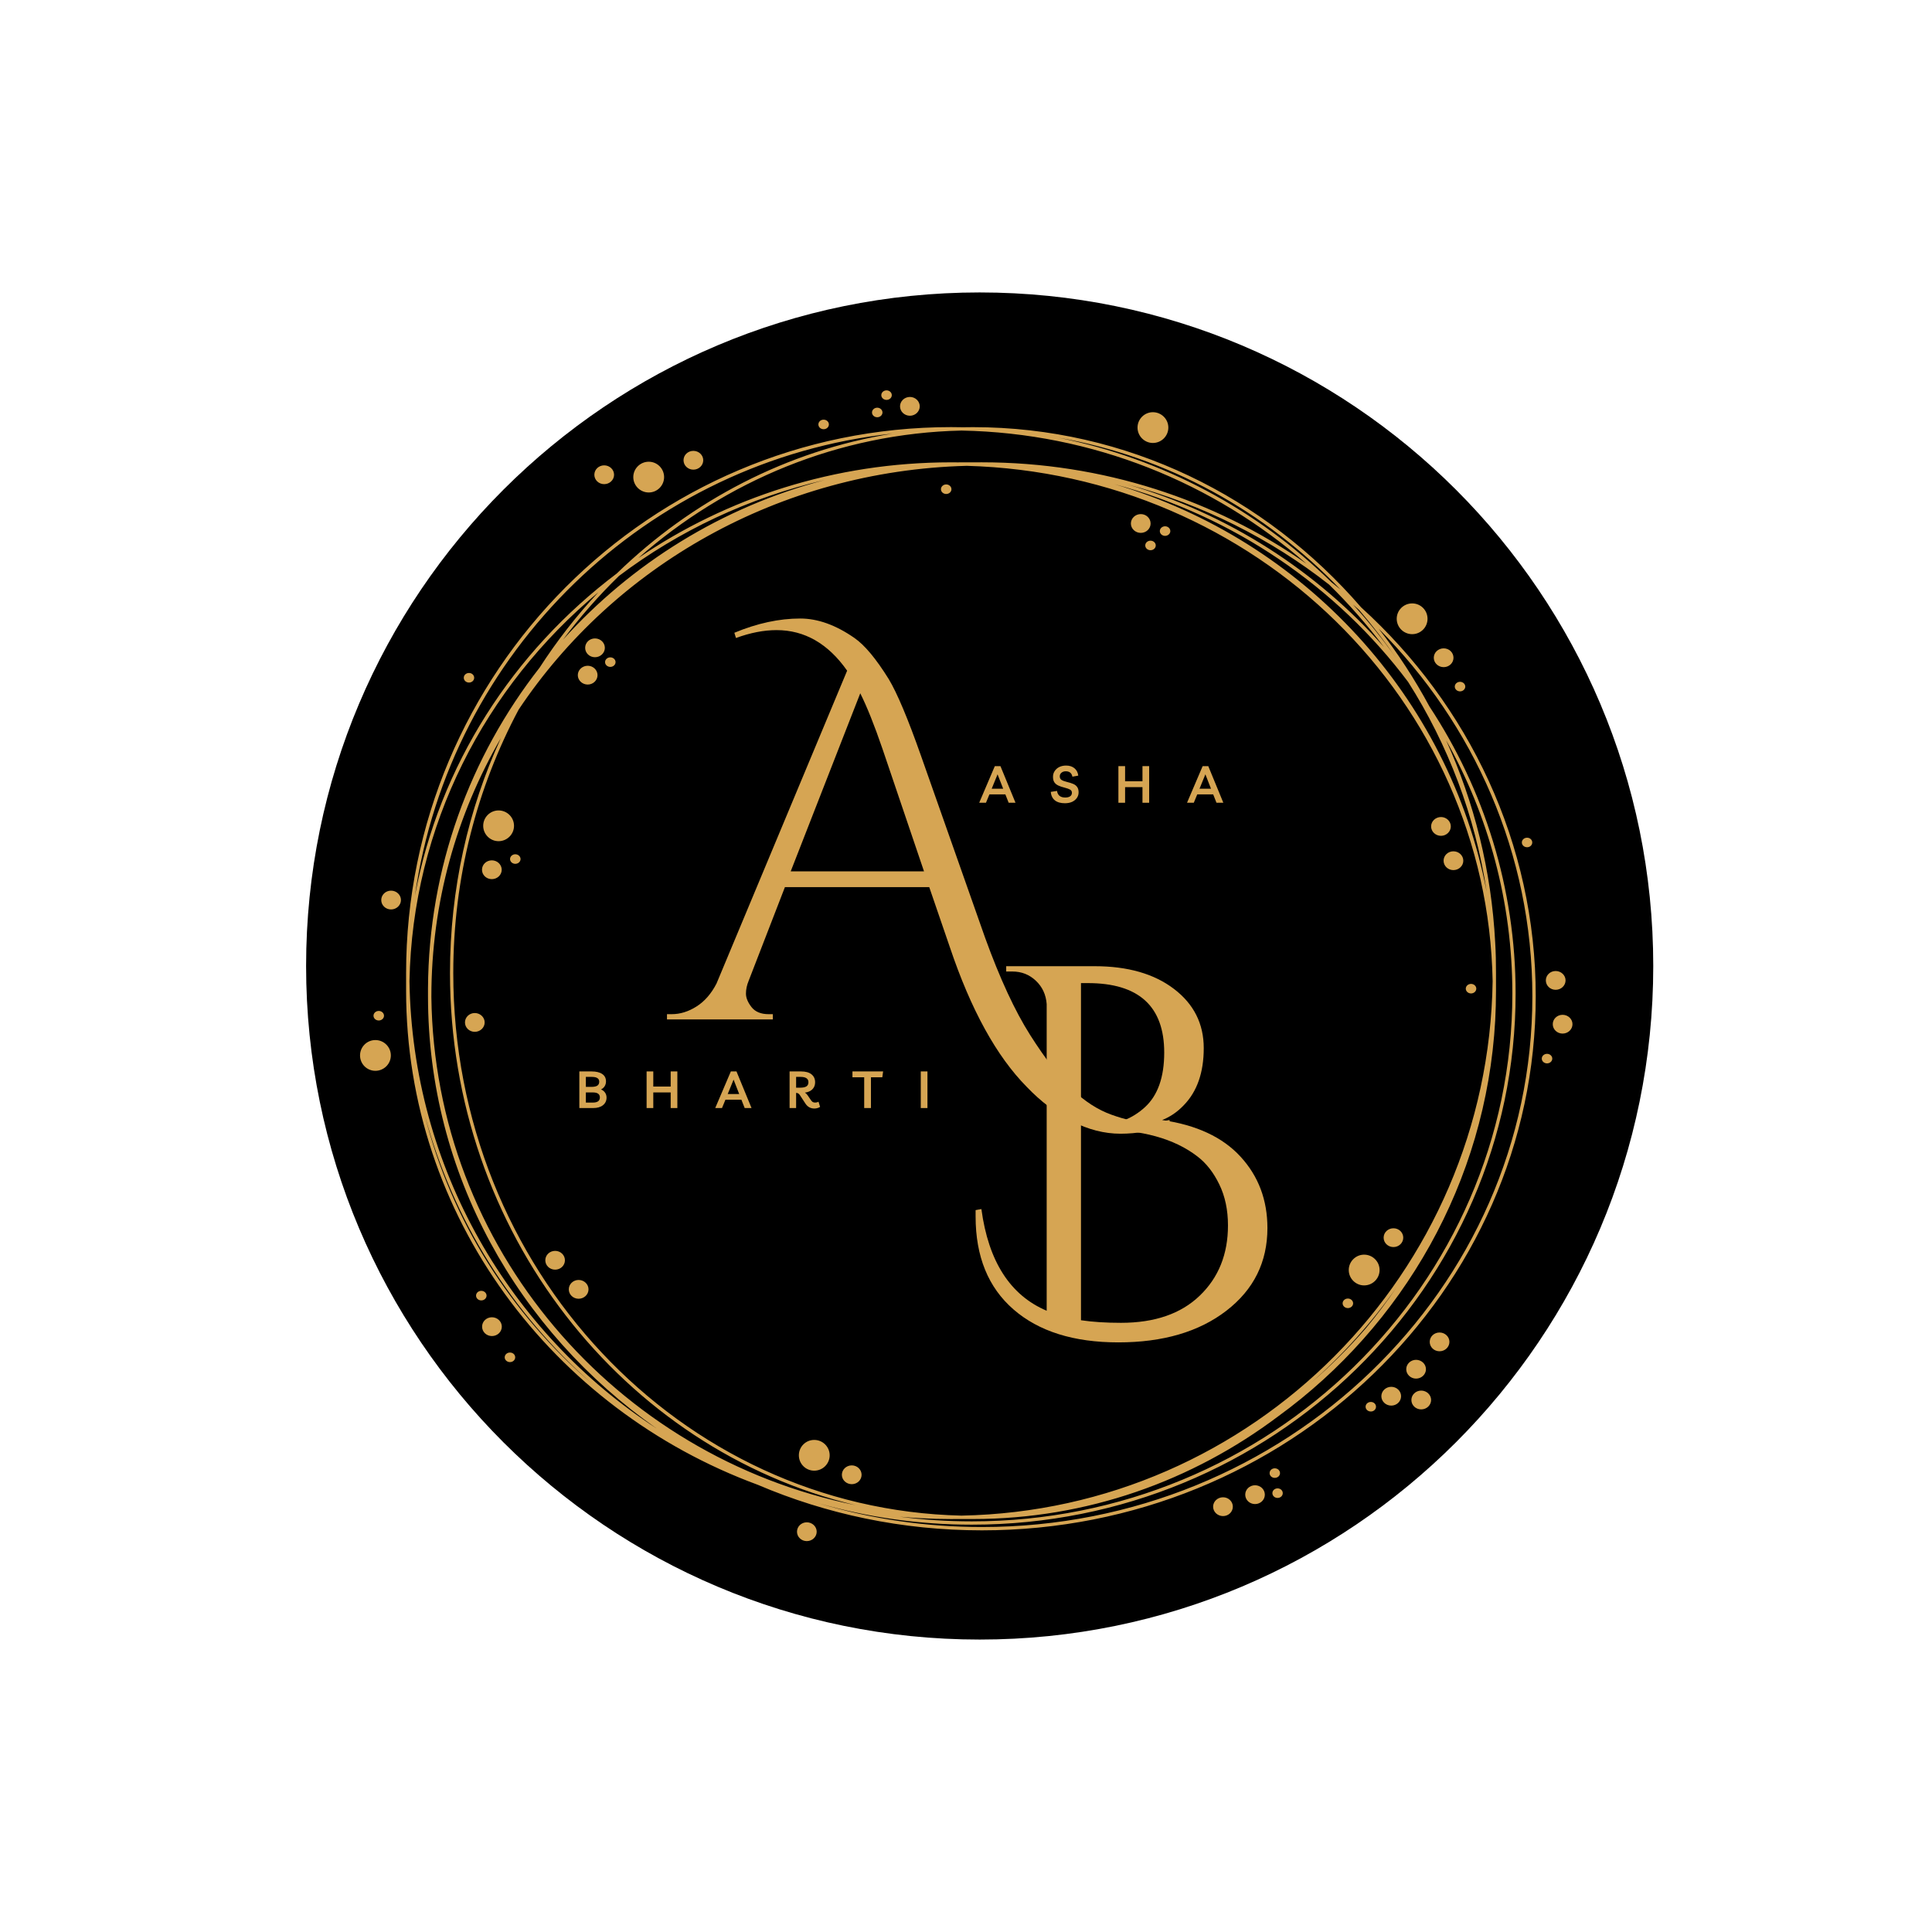 <svg xmlns="http://www.w3.org/2000/svg" xmlns:xlink="http://www.w3.org/1999/xlink" width="500" zoomAndPan="magnify" viewBox="0 0 375 375" height="500" preserveAspectRatio="xMidYMid meet" version="1.0"><defs><g/><clipPath id="a0c0672313"><path d="M 59.414 56.762 L 320.895 56.762 L 320.895 318.238 L 59.414 318.238 Z M 59.414 56.762 " clip-rule="nonzero"/></clipPath><clipPath id="1eae88b164"><path d="M 190.156 56.762 C 117.949 56.762 59.414 115.293 59.414 187.5 C 59.414 259.707 117.949 318.238 190.156 318.238 C 262.363 318.238 320.895 259.707 320.895 187.5 C 320.895 115.293 262.363 56.762 190.156 56.762 Z M 190.156 56.762 " clip-rule="nonzero"/></clipPath><clipPath id="2e4b49b5e4"><path d="M 69.859 75.738 L 305.359 75.738 L 305.359 299.238 L 69.859 299.238 Z M 69.859 75.738 " clip-rule="nonzero"/></clipPath></defs><g clip-path="url(#a0c0672313)"><g clip-path="url(#1eae88b164)"><path fill="#000000" d="M 59.414 56.762 L 320.895 56.762 L 320.895 318.238 L 59.414 318.238 Z M 59.414 56.762 " fill-opacity="1" fill-rule="nonzero"/></g></g><g clip-path="url(#2e4b49b5e4)"><path fill="#d6a553" d="M 125.922 89.621 C 127.559 89.621 128.902 90.957 128.902 92.605 C 128.902 94.254 127.559 95.59 125.922 95.59 C 124.27 95.59 122.922 94.254 122.922 92.605 C 122.922 90.957 124.27 89.621 125.922 89.621 Z M 72.863 201.875 C 74.516 201.875 75.863 203.211 75.863 204.859 C 75.863 206.508 74.516 207.844 72.863 207.844 C 71.211 207.844 69.883 206.508 69.883 204.859 C 69.883 203.211 71.211 201.875 72.863 201.875 Z M 274.102 117.121 C 275.758 117.121 277.082 118.457 277.082 120.105 C 277.082 121.754 275.758 123.09 274.102 123.09 C 272.449 123.09 271.102 121.754 271.102 120.105 C 271.102 118.457 272.449 117.121 274.102 117.121 Z M 223.773 80.008 C 225.426 80.008 226.773 81.344 226.773 82.992 C 226.773 84.641 225.426 85.98 223.773 85.98 C 222.141 85.98 220.793 84.641 220.793 82.992 C 220.793 81.344 222.141 80.008 223.773 80.008 Z M 303.297 196.973 C 304.355 196.973 305.219 197.789 305.219 198.793 C 305.219 199.801 304.355 200.617 303.297 200.617 C 302.238 200.617 301.391 199.801 301.391 198.793 C 301.391 197.789 302.238 196.973 303.297 196.973 Z M 280.219 125.844 C 281.277 125.844 282.121 126.66 282.121 127.668 C 282.121 128.676 281.277 129.492 280.219 129.492 C 279.16 129.492 278.297 128.676 278.297 127.668 C 278.297 126.66 279.16 125.844 280.219 125.844 Z M 134.578 87.512 C 135.637 87.512 136.5 88.328 136.5 89.332 C 136.5 90.34 135.637 91.16 134.578 91.16 C 133.52 91.16 132.672 90.34 132.672 89.332 C 132.672 88.328 133.52 87.512 134.578 87.512 Z M 117.27 90.324 C 118.328 90.324 119.191 91.141 119.191 92.148 C 119.191 93.156 118.328 93.973 117.27 93.973 C 116.211 93.973 115.363 93.156 115.363 92.148 C 115.363 91.141 116.211 90.324 117.27 90.324 Z M 75.902 172.875 C 76.961 172.875 77.824 173.691 77.824 174.699 C 77.824 175.703 76.961 176.523 75.902 176.523 C 74.844 176.523 74 175.703 74 174.699 C 74 173.691 74.844 172.875 75.902 172.875 Z M 95.48 255.68 C 96.539 255.68 97.402 256.496 97.402 257.504 C 97.402 258.512 96.539 259.328 95.48 259.328 C 94.422 259.328 93.574 258.512 93.574 257.504 C 93.574 256.496 94.422 255.68 95.48 255.68 Z M 156.598 295.48 C 157.656 295.48 158.52 296.301 158.52 297.305 C 158.52 298.309 157.656 299.129 156.598 299.129 C 155.539 299.129 154.695 298.309 154.695 297.305 C 154.695 296.301 155.539 295.48 156.598 295.48 Z M 237.391 290.621 C 238.449 290.621 239.293 291.441 239.293 292.445 C 239.293 293.453 238.449 294.27 237.391 294.27 C 236.332 294.27 235.465 293.453 235.465 292.445 C 235.465 291.441 236.332 290.621 237.391 290.621 Z M 279.41 258.637 C 280.469 258.637 281.332 259.453 281.332 260.457 C 281.332 261.465 280.469 262.281 279.41 262.281 C 278.352 262.281 277.508 261.465 277.508 260.457 C 277.508 259.453 278.352 258.637 279.41 258.637 Z M 274.852 263.941 C 275.91 263.941 276.777 264.758 276.777 265.766 C 276.777 266.77 275.91 267.586 274.852 267.586 C 273.812 267.586 272.949 266.77 272.949 265.766 C 272.949 264.758 273.812 263.941 274.852 263.941 Z M 270.043 269.18 C 271.102 269.18 271.949 269.996 271.949 271.004 C 271.949 272.012 271.102 272.828 270.043 272.828 C 268.988 272.828 268.121 272.012 268.121 271.004 C 268.121 269.996 268.988 269.18 270.043 269.18 Z M 275.852 269.914 C 276.91 269.914 277.777 270.73 277.777 271.738 C 277.777 272.746 276.91 273.562 275.852 273.562 C 274.797 273.562 273.949 272.746 273.949 271.738 C 273.949 270.73 274.797 269.914 275.852 269.914 Z M 243.602 288.289 C 244.66 288.289 245.504 289.105 245.504 290.113 C 245.504 291.121 244.66 291.938 243.602 291.938 C 242.543 291.938 241.699 291.121 241.699 290.113 C 241.699 289.105 242.543 288.289 243.602 288.289 Z M 247.43 285 C 248.004 285 248.449 285.418 248.449 285.93 C 248.449 286.441 248.004 286.855 247.43 286.855 C 246.871 286.855 246.43 286.441 246.43 285.93 C 246.43 285.418 246.871 285 247.43 285 Z M 247.984 288.891 C 248.543 288.891 248.984 289.309 248.984 289.82 C 248.984 290.332 248.543 290.75 247.984 290.75 C 247.41 290.75 246.969 290.332 246.969 289.82 C 246.969 289.309 247.41 288.891 247.984 288.891 Z M 266.082 272.117 C 266.641 272.117 267.082 272.531 267.082 273.043 C 267.082 273.559 266.641 273.973 266.082 273.973 C 265.508 273.973 265.062 273.559 265.062 273.043 C 265.062 272.531 265.508 272.117 266.082 272.117 Z M 170.27 79.133 C 170.828 79.133 171.289 79.551 171.289 80.062 C 171.289 80.574 170.828 80.988 170.27 80.988 C 169.715 80.988 169.254 80.574 169.254 80.062 C 169.254 79.551 169.715 79.133 170.27 79.133 Z M 91.039 130.625 C 91.594 130.625 92.039 131.043 92.039 131.555 C 92.039 132.066 91.594 132.484 91.039 132.484 C 90.461 132.484 90.02 132.066 90.02 131.555 C 90.02 131.043 90.461 130.625 91.039 130.625 Z M 159.867 81.457 C 160.426 81.457 160.887 81.871 160.887 82.383 C 160.887 82.895 160.426 83.312 159.867 83.312 C 159.289 83.312 158.848 82.895 158.848 82.383 C 158.848 81.871 159.289 81.457 159.867 81.457 Z M 172.078 75.77 C 172.637 75.77 173.098 76.184 173.098 76.695 C 173.098 77.207 172.637 77.621 172.078 77.621 C 171.52 77.621 171.059 77.207 171.059 76.695 C 171.059 76.184 171.52 75.77 172.078 75.77 Z M 73.516 196.223 C 74.074 196.223 74.535 196.637 74.535 197.152 C 74.535 197.664 74.074 198.078 73.516 198.078 C 72.961 198.078 72.496 197.664 72.496 197.152 C 72.496 196.637 72.961 196.223 73.516 196.223 Z M 93.422 250.551 C 93.98 250.551 94.441 250.969 94.441 251.48 C 94.441 251.992 93.98 252.41 93.422 252.41 C 92.844 252.41 92.402 251.992 92.402 251.48 C 92.402 250.969 92.844 250.551 93.422 250.551 Z M 98.98 262.527 C 99.559 262.527 100 262.941 100 263.457 C 100 263.965 99.559 264.383 98.98 264.383 C 98.422 264.383 97.961 263.965 97.961 263.457 C 97.961 262.941 98.422 262.527 98.98 262.527 Z M 300.277 204.547 C 300.836 204.547 301.297 204.965 301.297 205.477 C 301.297 205.988 300.836 206.402 300.277 206.402 C 299.719 206.402 299.258 205.988 299.258 205.477 C 299.258 204.965 299.719 204.547 300.277 204.547 Z M 296.41 162.598 C 296.969 162.598 297.41 163.012 297.41 163.523 C 297.41 164.035 296.969 164.449 296.41 164.449 C 295.836 164.449 295.391 164.035 295.391 163.523 C 295.391 163.012 295.836 162.598 296.41 162.598 Z M 283.391 132.34 C 283.949 132.34 284.41 132.754 284.41 133.266 C 284.41 133.777 283.949 134.195 283.391 134.195 C 282.832 134.195 282.371 133.777 282.371 133.266 C 282.371 132.754 282.832 132.34 283.391 132.34 Z M 301.949 188.473 C 303.008 188.473 303.875 189.289 303.875 190.293 C 303.875 191.301 303.008 192.121 301.949 192.121 C 300.891 192.121 300.047 191.301 300.047 190.293 C 300.047 189.289 300.891 188.473 301.949 188.473 Z M 176.617 77.047 C 177.656 77.047 178.523 77.867 178.523 78.871 C 178.523 79.879 177.656 80.695 176.617 80.695 C 175.559 80.695 174.695 79.879 174.695 78.871 C 174.695 77.867 175.559 77.047 176.617 77.047 Z M 78.824 190.77 C 78.824 190.141 78.824 189.508 78.824 188.875 C 78.824 130.387 126.211 82.902 184.598 82.902 C 185.367 82.902 186.156 82.91 186.926 82.93 C 187.578 82.914 188.215 82.91 188.867 82.91 C 218.734 82.91 245.621 96.414 264.199 117.891 C 285.047 136.801 298.086 163.641 298.086 193.387 C 298.086 250.594 249.91 297.039 190.578 297.039 C 175.098 297.039 160.387 293.883 147.078 288.195 C 107.191 273.504 78.824 236.082 78.824 192.289 C 78.824 191.781 78.824 191.277 78.824 190.77 Z M 97.211 143.289 C 88.613 158.121 83.73 175.207 83.73 193.387 C 83.73 193.445 83.73 193.5 83.73 193.555 C 84.324 242.23 119.48 282.738 166.039 292.145 C 120.98 281.324 87.344 239.168 87.344 188.875 C 87.344 172.559 90.883 157.098 97.211 143.289 Z M 271.102 127.906 C 268.852 124.594 266.41 121.422 263.812 118.402 C 263.41 118.039 263.008 117.68 262.602 117.324 C 265.66 120.664 268.508 124.195 271.102 127.906 Z M 174.637 294.395 C 179.215 294.988 183.887 295.297 188.637 295.297 C 246.543 295.297 293.547 249.387 293.547 192.836 C 293.547 175.023 288.891 158.266 280.68 143.668 C 286.141 155.707 289.488 168.988 290.219 182.988 C 290.336 184.938 290.371 186.898 290.371 188.875 C 290.371 189.508 290.371 190.141 290.371 190.77 C 290.371 191.277 290.371 191.781 290.371 192.289 C 290.371 194.223 290.316 196.141 290.219 198.047 C 288.449 229.559 272.277 257.297 248.102 274.906 C 231.43 287.449 210.965 294.84 188.867 294.84 C 188.484 294.84 188.098 294.84 187.715 294.836 C 187.387 294.836 187.059 294.84 186.734 294.84 C 186.523 294.84 186.309 294.836 186.098 294.836 C 185.598 294.844 185.098 294.848 184.598 294.848 C 182.617 294.848 180.656 294.793 178.715 294.684 C 177.348 294.613 175.984 294.516 174.637 294.395 Z M 173.215 84.164 C 125.48 89.324 87.289 126.547 80.535 173.867 C 85.27 148.562 99.594 126.484 119.73 111.301 C 134.25 97.199 152.715 87.48 173.215 84.164 Z M 273.312 132.359 C 259.469 113.918 239.465 100.156 216.293 93.977 C 253.062 104.801 281.312 135.301 288.566 173.113 C 286.332 158.297 281.027 144.484 273.312 132.359 Z M 254.273 268.578 C 258.18 265.23 261.832 261.602 265.18 257.73 C 267.277 255.203 269.258 252.57 271.102 249.844 C 266.258 256.738 260.602 263.027 254.273 268.578 Z M 289.719 190.453 C 288.719 136.031 243.641 91.969 187.656 90.418 C 151.156 91.363 119.191 109.992 100.672 137.73 C 92.594 152.879 87.98 170.32 87.98 188.875 C 87.98 246.223 131.98 292.934 186.617 294.18 C 243.199 293.109 288.891 247.184 289.719 190.453 Z M 264.773 243.527 C 266.43 243.527 267.777 244.867 267.777 246.512 C 267.777 248.16 266.43 249.496 264.773 249.496 C 263.141 249.496 261.793 248.16 261.793 246.512 C 261.793 244.867 263.141 243.527 264.773 243.527 Z M 223.312 104.945 C 223.871 104.945 224.332 105.359 224.332 105.871 C 224.332 106.383 223.871 106.797 223.312 106.797 C 222.754 106.797 222.293 106.383 222.293 105.871 C 222.293 105.359 222.754 104.945 223.312 104.945 Z M 261.621 252.047 C 262.18 252.047 262.641 252.461 262.641 252.973 C 262.641 253.484 262.18 253.902 261.621 253.902 C 261.062 253.902 260.602 253.484 260.602 252.973 C 260.602 252.461 261.062 252.047 261.621 252.047 Z M 118.461 127.59 C 119.02 127.59 119.48 128.008 119.48 128.516 C 119.48 129.031 119.02 129.445 118.461 129.445 C 117.902 129.445 117.441 129.031 117.441 128.516 C 117.441 128.008 117.902 127.59 118.461 127.59 Z M 96.77 157.305 C 98.422 157.305 99.77 158.641 99.77 160.289 C 99.77 161.934 98.422 163.273 96.77 163.273 C 95.133 163.273 93.789 161.934 93.789 160.289 C 93.789 158.641 95.133 157.305 96.77 157.305 Z M 282.102 165.238 C 283.16 165.238 284.027 166.055 284.027 167.062 C 284.027 168.07 283.16 168.887 282.102 168.887 C 281.047 168.887 280.199 168.07 280.199 167.062 C 280.199 166.055 281.047 165.238 282.102 165.238 Z M 279.699 158.586 C 280.738 158.586 281.602 159.402 281.602 160.406 C 281.602 161.414 280.738 162.234 279.699 162.234 C 278.641 162.234 277.777 161.414 277.777 160.406 C 277.777 159.402 278.641 158.586 279.699 158.586 Z M 112.309 248.438 C 113.363 248.438 114.23 249.254 114.23 250.262 C 114.23 251.27 113.363 252.086 112.309 252.086 C 111.25 252.086 110.402 251.27 110.402 250.262 C 110.402 249.254 111.25 248.438 112.309 248.438 Z M 107.75 242.793 C 108.809 242.793 109.652 243.609 109.652 244.617 C 109.652 245.625 108.809 246.441 107.75 246.441 C 106.691 246.441 105.844 245.625 105.844 244.617 C 105.844 243.609 106.691 242.793 107.75 242.793 Z M 92.152 196.629 C 93.211 196.629 94.074 197.449 94.074 198.453 C 94.074 199.461 93.211 200.277 92.152 200.277 C 91.094 200.277 90.25 199.461 90.25 198.453 C 90.25 197.449 91.094 196.629 92.152 196.629 Z M 100.02 165.812 C 100.574 165.812 101.039 166.23 101.039 166.742 C 101.039 167.254 100.574 167.668 100.02 167.668 C 99.461 167.668 99 167.254 99 166.742 C 99 166.23 99.461 165.812 100.02 165.812 Z M 221.426 99.785 C 222.484 99.785 223.332 100.605 223.332 101.613 C 223.332 102.617 222.484 103.434 221.426 103.434 C 220.371 103.434 219.504 102.617 219.504 101.613 C 219.504 100.605 220.371 99.785 221.426 99.785 Z M 270.469 238.406 C 271.527 238.406 272.371 239.223 272.371 240.23 C 272.371 241.234 271.527 242.055 270.469 242.055 C 269.41 242.055 268.562 241.234 268.562 240.23 C 268.562 239.223 269.41 238.406 270.469 238.406 Z M 183.656 94.027 C 184.215 94.027 184.676 94.445 184.676 94.957 C 184.676 95.469 184.215 95.883 183.656 95.883 C 183.098 95.883 182.637 95.469 182.637 94.957 C 182.637 94.445 183.098 94.027 183.656 94.027 Z M 158.039 279.488 C 159.695 279.488 161.039 280.824 161.039 282.473 C 161.039 284.121 159.695 285.457 158.039 285.457 C 156.387 285.457 155.059 284.121 155.059 282.473 C 155.059 280.824 156.387 279.488 158.039 279.488 Z M 114.078 129.223 C 115.117 129.223 115.98 130.039 115.98 131.047 C 115.98 132.055 115.117 132.871 114.078 132.871 C 113.02 132.871 112.152 132.055 112.152 131.047 C 112.152 130.039 113.02 129.223 114.078 129.223 Z M 95.461 166.992 C 96.52 166.992 97.383 167.812 97.383 168.82 C 97.383 169.824 96.52 170.641 95.461 170.641 C 94.402 170.641 93.555 169.824 93.555 168.82 C 93.555 167.812 94.402 166.992 95.461 166.992 Z M 285.527 190.973 C 286.086 190.973 286.547 191.387 286.547 191.898 C 286.547 192.41 286.086 192.828 285.527 192.828 C 284.969 192.828 284.508 192.41 284.508 191.898 C 284.508 191.387 284.969 190.973 285.527 190.973 Z M 115.48 123.918 C 116.539 123.918 117.402 124.734 117.402 125.742 C 117.402 126.75 116.539 127.566 115.48 127.566 C 114.422 127.566 113.578 126.75 113.578 125.742 C 113.578 124.734 114.422 123.918 115.48 123.918 Z M 165.328 284.43 C 166.387 284.43 167.234 285.25 167.234 286.258 C 167.234 287.262 166.387 288.078 165.328 288.078 C 164.27 288.078 163.406 287.262 163.406 286.258 C 163.406 285.25 164.27 284.43 165.328 284.43 Z M 226.141 102.152 C 226.695 102.152 227.16 102.57 227.16 103.082 C 227.16 103.594 226.695 104.012 226.141 104.012 C 225.582 104.012 225.121 103.594 225.121 103.082 C 225.121 102.57 225.582 102.152 226.141 102.152 Z M 160.117 93.16 C 145.328 96.582 131.77 103.031 120.133 111.797 C 116.211 115.613 112.578 119.754 109.27 124.172 C 122.598 109.363 140.176 98.391 160.117 93.16 Z M 257.988 113.48 C 246.641 104.578 233.371 97.871 218.871 94.035 C 238.43 99.75 255.621 110.855 268.621 125.586 C 265.371 121.281 261.832 117.234 257.988 113.48 Z M 260.199 114.434 C 245.641 99.227 226.66 88.637 205.465 84.965 C 225.832 89.055 244.102 99.016 258.43 113.004 C 259.023 113.477 259.621 113.949 260.199 114.434 Z M 158.965 291.805 C 168.965 294.785 179.578 296.395 190.578 296.395 C 249.543 296.395 297.43 250.242 297.43 193.387 C 297.43 165.695 286.062 140.543 267.602 122.023 C 271.293 126.746 274.582 131.805 277.469 137.152 C 288.047 153.215 294.18 172.332 294.18 192.836 C 294.18 249.738 246.891 295.938 188.637 295.938 C 178.367 295.938 168.426 294.5 159.039 291.824 C 159.02 291.816 158.984 291.812 158.965 291.805 Z M 82.422 216.355 C 87.555 236.891 99.113 255.004 114.922 268.578 C 99.402 254.961 87.902 236.883 82.422 216.355 Z M 253.562 109.402 C 235.562 93.715 212.195 84.055 186.617 83.57 C 162.75 84.117 140.926 93.328 123.902 108.316 C 141.078 96.609 162.02 89.738 184.598 89.738 C 185.023 89.738 185.426 89.738 185.848 89.746 C 186.137 89.742 186.426 89.742 186.734 89.742 C 186.965 89.742 187.215 89.742 187.465 89.742 C 187.848 89.738 188.234 89.738 188.637 89.738 C 188.887 89.738 189.137 89.738 189.367 89.738 C 189.773 89.734 190.176 89.734 190.578 89.734 C 214.102 89.734 235.852 97.031 253.562 109.402 Z M 116.152 114.949 C 94.152 133.273 80.035 160.27 79.48 190.453 C 80.02 226.809 98.98 258.73 127.422 277.25 C 100.559 258.398 83.074 227.844 83.074 193.387 C 83.074 193.059 83.074 192.727 83.074 192.398 C 83.074 192.215 83.074 192.035 83.074 191.855 C 83.191 168.422 91.25 146.832 104.73 129.598 C 108.113 124.363 111.941 119.461 116.152 114.949 Z M 116.152 114.949 " fill-opacity="1" fill-rule="evenodd"/></g><g fill="#d6a553" fill-opacity="1"><g transform="translate(130.367, 197.866)"><g><path d="M 12.172 -75.047 C 16.609 -76.891 20.867 -77.812 24.953 -77.812 C 28.359 -77.812 31.867 -76.551 35.484 -74.031 C 37.461 -72.664 39.68 -70.004 42.141 -66.047 C 43.773 -63.328 45.852 -58.391 48.375 -51.234 L 60.844 -15.844 C 63.707 -7.938 66.617 -1.648 69.578 3.016 C 72.547 7.68 75.254 11.191 77.703 13.547 C 80.16 15.898 82.719 17.551 85.375 18.5 C 88.039 19.457 90.242 19.938 91.984 19.938 C 93.723 19.938 95.273 19.801 96.641 19.531 L 96.734 20.547 C 93.461 21.641 90.258 22.188 87.125 22.188 C 83.988 22.188 80.852 21.383 77.719 19.781 C 74.582 18.176 71.648 15.945 68.922 13.094 C 63.055 7.156 58.082 -1.879 54 -14.016 L 50 -25.672 L 21.984 -25.672 L 14.938 -7.469 C 14.594 -6.645 14.422 -5.82 14.422 -5 C 14.422 -4.188 14.781 -3.316 15.5 -2.391 C 16.219 -1.473 17.328 -1.016 18.828 -1.016 L 19.641 -1.016 L 19.641 0 L -0.906 0 L -0.906 -1.016 L 0 -1.016 C 1.645 -1.016 3.25 -1.508 4.812 -2.5 C 6.383 -3.488 7.68 -4.973 8.703 -6.953 L 34.062 -67.688 C 30.375 -72.938 25.805 -75.562 20.359 -75.562 C 17.898 -75.562 15.273 -75.051 12.484 -74.031 Z M 23.109 -28.734 L 48.984 -28.734 L 40.906 -52.562 C 39.344 -57.125 37.91 -60.703 36.609 -63.297 Z M 23.109 -28.734 "/></g></g></g><g fill="#d6a553" fill-opacity="1"><g transform="translate(189.255, 259.117)"><g><path d="M 40.5 -44.578 C 39.27 -43.285 37.875 -42.332 36.312 -41.719 C 42.988 -40.758 48.062 -38.391 51.531 -34.609 C 55.008 -30.828 56.75 -26.207 56.75 -20.75 C 56.75 -14.145 54.094 -8.797 48.781 -4.703 C 43.469 -0.609 36.477 1.438 27.812 1.438 C 19.156 1.438 12.375 -0.691 7.469 -4.953 C 2.562 -9.211 0.109 -15.227 0.109 -23 C 0.109 -23.414 0.109 -23.828 0.109 -24.234 L 1.234 -24.438 C 2.598 -14.281 6.82 -7.703 13.906 -4.703 L 13.906 -64.219 C 13.77 -66.051 13.07 -67.562 11.812 -68.75 C 10.551 -69.945 9.035 -70.547 7.266 -70.547 L 6.047 -70.547 L 6.047 -71.578 L 23.219 -71.578 C 29.625 -71.578 34.754 -70.109 38.609 -67.172 C 42.461 -64.242 44.391 -60.41 44.391 -55.672 C 44.391 -50.93 43.094 -47.234 40.5 -44.578 Z M 20.562 -68.297 L 20.562 -2.859 C 22.812 -2.523 25.398 -2.359 28.328 -2.359 C 34.867 -2.359 39.961 -4.113 43.609 -7.625 C 47.266 -11.133 49.094 -15.68 49.094 -21.266 C 49.094 -24.266 48.531 -26.922 47.406 -29.234 C 46.281 -31.555 44.863 -33.363 43.156 -34.656 C 38.656 -38.133 32.316 -39.875 24.141 -39.875 C 24.066 -39.875 24.031 -39.875 24.031 -39.875 L 23.938 -40.797 C 24 -40.797 24.031 -40.797 24.031 -40.797 C 27.508 -40.797 30.492 -41.938 32.984 -44.219 C 35.473 -46.508 36.719 -50.039 36.719 -54.812 C 36.719 -63.801 31.773 -68.297 21.891 -68.297 Z M 20.562 -68.297 "/></g></g></g><g fill="#d6a553" fill-opacity="1"><g transform="translate(111.716, 215.071)"><g><path d="M 0.734 0 L 0.734 -7.109 L 3.094 -7.109 C 4 -7.109 4.691 -6.941 5.172 -6.609 C 5.66 -6.285 5.906 -5.805 5.906 -5.172 C 5.906 -4.828 5.82 -4.52 5.656 -4.25 C 5.488 -3.977 5.25 -3.766 4.938 -3.609 C 5.258 -3.484 5.52 -3.281 5.719 -3 C 5.914 -2.719 6.016 -2.395 6.016 -2.031 C 6.016 -1.414 5.781 -0.922 5.312 -0.547 C 4.852 -0.18 4.223 0 3.422 0 Z M 3.109 -6.047 L 2 -6.047 L 2 -4.109 L 3.094 -4.109 C 3.602 -4.109 3.977 -4.188 4.219 -4.344 C 4.469 -4.508 4.594 -4.766 4.594 -5.109 C 4.594 -5.43 4.473 -5.664 4.234 -5.812 C 4.004 -5.969 3.629 -6.047 3.109 -6.047 Z M 2 -1.062 L 3.391 -1.062 C 3.797 -1.062 4.117 -1.141 4.359 -1.297 C 4.598 -1.461 4.719 -1.719 4.719 -2.062 C 4.719 -2.707 4.266 -3.031 3.359 -3.031 L 2 -3.031 Z M 2 -1.062 "/></g></g></g><g fill="#d6a553" fill-opacity="1"><g transform="translate(124.772, 215.071)"><g><path d="M 0.734 0 L 0.734 -7.109 L 2.031 -7.109 L 2.031 -4.172 L 5.406 -4.172 L 5.406 -7.109 L 6.703 -7.109 L 6.703 0 L 5.406 0 L 5.406 -3.031 L 2.031 -3.031 L 2.031 0 Z M 0.734 0 "/></g></g></g><g fill="#d6a553" fill-opacity="1"><g transform="translate(138.919, 215.071)"><g><path d="M -0.094 0 L 2.938 -7.109 L 4.031 -7.109 L 6.953 0 L 5.625 0 L 4.984 -1.625 L 1.891 -1.625 L 1.219 0 Z M 2.328 -2.719 L 4.562 -2.719 L 3.469 -5.516 Z M 2.328 -2.719 "/></g></g></g><g fill="#d6a553" fill-opacity="1"><g transform="translate(152.525, 215.071)"><g><path d="M 6.344 -1.234 L 6.656 -0.234 C 6.52 -0.129 6.352 -0.051 6.156 0 C 5.969 0.062 5.766 0.094 5.547 0.094 C 4.797 0.094 4.207 -0.238 3.781 -0.906 L 2.75 -2.484 C 2.645 -2.648 2.535 -2.766 2.422 -2.828 C 2.305 -2.898 2.18 -2.938 2.047 -2.938 L 2 -2.938 L 2 0 L 0.734 0 L 0.734 -7.109 L 2.938 -7.109 C 3.844 -7.109 4.523 -6.922 4.984 -6.547 C 5.453 -6.172 5.688 -5.66 5.688 -5.016 C 5.688 -4.617 5.598 -4.273 5.422 -3.984 C 5.254 -3.703 5.02 -3.477 4.719 -3.312 C 4.414 -3.145 4.078 -3.039 3.703 -3 C 3.898 -2.883 4.082 -2.703 4.25 -2.453 L 4.812 -1.625 C 4.957 -1.406 5.094 -1.254 5.219 -1.172 C 5.352 -1.098 5.52 -1.062 5.719 -1.062 C 5.945 -1.062 6.156 -1.117 6.344 -1.234 Z M 2.859 -6.047 L 2 -6.047 L 2 -3.953 L 2.797 -3.953 C 3.336 -3.953 3.738 -4.035 4 -4.203 C 4.258 -4.367 4.391 -4.641 4.391 -5.016 C 4.391 -5.703 3.879 -6.047 2.859 -6.047 Z M 2.859 -6.047 "/></g></g></g><g fill="#d6a553" fill-opacity="1"><g transform="translate(165.521, 215.071)"><g><path d="M 5.891 -7.109 L 5.734 -5.969 L 3.531 -5.969 L 3.531 0 L 2.219 0 L 2.219 -5.969 L -0.062 -5.969 L -0.062 -7.109 Z M 5.891 -7.109 "/></g></g></g><g fill="#d6a553" fill-opacity="1"><g transform="translate(177.987, 215.071)"><g><path d="M 0.734 0 L 0.734 -7.109 L 2.031 -7.109 L 2.031 0 Z M 0.734 0 "/></g></g></g><g fill="#d6a553" fill-opacity="1"><g transform="translate(190.156, 155.814)"><g><path d="M -0.094 0 L 2.938 -7.109 L 4.031 -7.109 L 6.953 0 L 5.625 0 L 4.984 -1.625 L 1.891 -1.625 L 1.219 0 Z M 2.328 -2.719 L 4.562 -2.719 L 3.469 -5.516 Z M 2.328 -2.719 "/></g></g></g><g fill="#d6a553" fill-opacity="1"><g transform="translate(203.762, 155.814)"><g><path d="M 2.938 0.094 C 2.102 0.094 1.453 -0.094 0.984 -0.469 C 0.523 -0.844 0.258 -1.391 0.188 -2.109 L 1.406 -2.297 C 1.531 -1.441 2.062 -1.016 3 -1.016 C 3.406 -1.016 3.723 -1.094 3.953 -1.25 C 4.18 -1.414 4.297 -1.645 4.297 -1.938 C 4.297 -2.207 4.18 -2.41 3.953 -2.547 C 3.723 -2.68 3.359 -2.812 2.859 -2.938 C 2.391 -3.051 1.988 -3.188 1.656 -3.344 C 1.32 -3.5 1.066 -3.707 0.891 -3.969 C 0.711 -4.238 0.625 -4.594 0.625 -5.031 C 0.625 -5.457 0.734 -5.832 0.953 -6.156 C 1.172 -6.488 1.469 -6.75 1.844 -6.938 C 2.227 -7.125 2.672 -7.219 3.172 -7.219 C 3.836 -7.219 4.379 -7.039 4.797 -6.688 C 5.211 -6.344 5.457 -5.867 5.531 -5.266 L 4.391 -5.062 C 4.254 -5.758 3.828 -6.109 3.109 -6.109 C 2.766 -6.109 2.484 -6.016 2.266 -5.828 C 2.047 -5.648 1.938 -5.414 1.938 -5.125 C 1.938 -4.832 2.039 -4.609 2.25 -4.453 C 2.469 -4.297 2.836 -4.156 3.359 -4.031 C 3.816 -3.926 4.211 -3.801 4.547 -3.656 C 4.879 -3.52 5.133 -3.32 5.312 -3.062 C 5.5 -2.812 5.594 -2.461 5.594 -2.016 C 5.594 -1.609 5.477 -1.242 5.25 -0.922 C 5.031 -0.609 4.723 -0.359 4.328 -0.172 C 3.93 0.004 3.469 0.094 2.938 0.094 Z M 2.938 0.094 "/></g></g></g><g fill="#d6a553" fill-opacity="1"><g transform="translate(216.348, 155.814)"><g><path d="M 0.734 0 L 0.734 -7.109 L 2.031 -7.109 L 2.031 -4.172 L 5.406 -4.172 L 5.406 -7.109 L 6.703 -7.109 L 6.703 0 L 5.406 0 L 5.406 -3.031 L 2.031 -3.031 L 2.031 0 Z M 0.734 0 "/></g></g></g><g fill="#d6a553" fill-opacity="1"><g transform="translate(230.495, 155.814)"><g><path d="M -0.094 0 L 2.938 -7.109 L 4.031 -7.109 L 6.953 0 L 5.625 0 L 4.984 -1.625 L 1.891 -1.625 L 1.219 0 Z M 2.328 -2.719 L 4.562 -2.719 L 3.469 -5.516 Z M 2.328 -2.719 "/></g></g></g></svg>